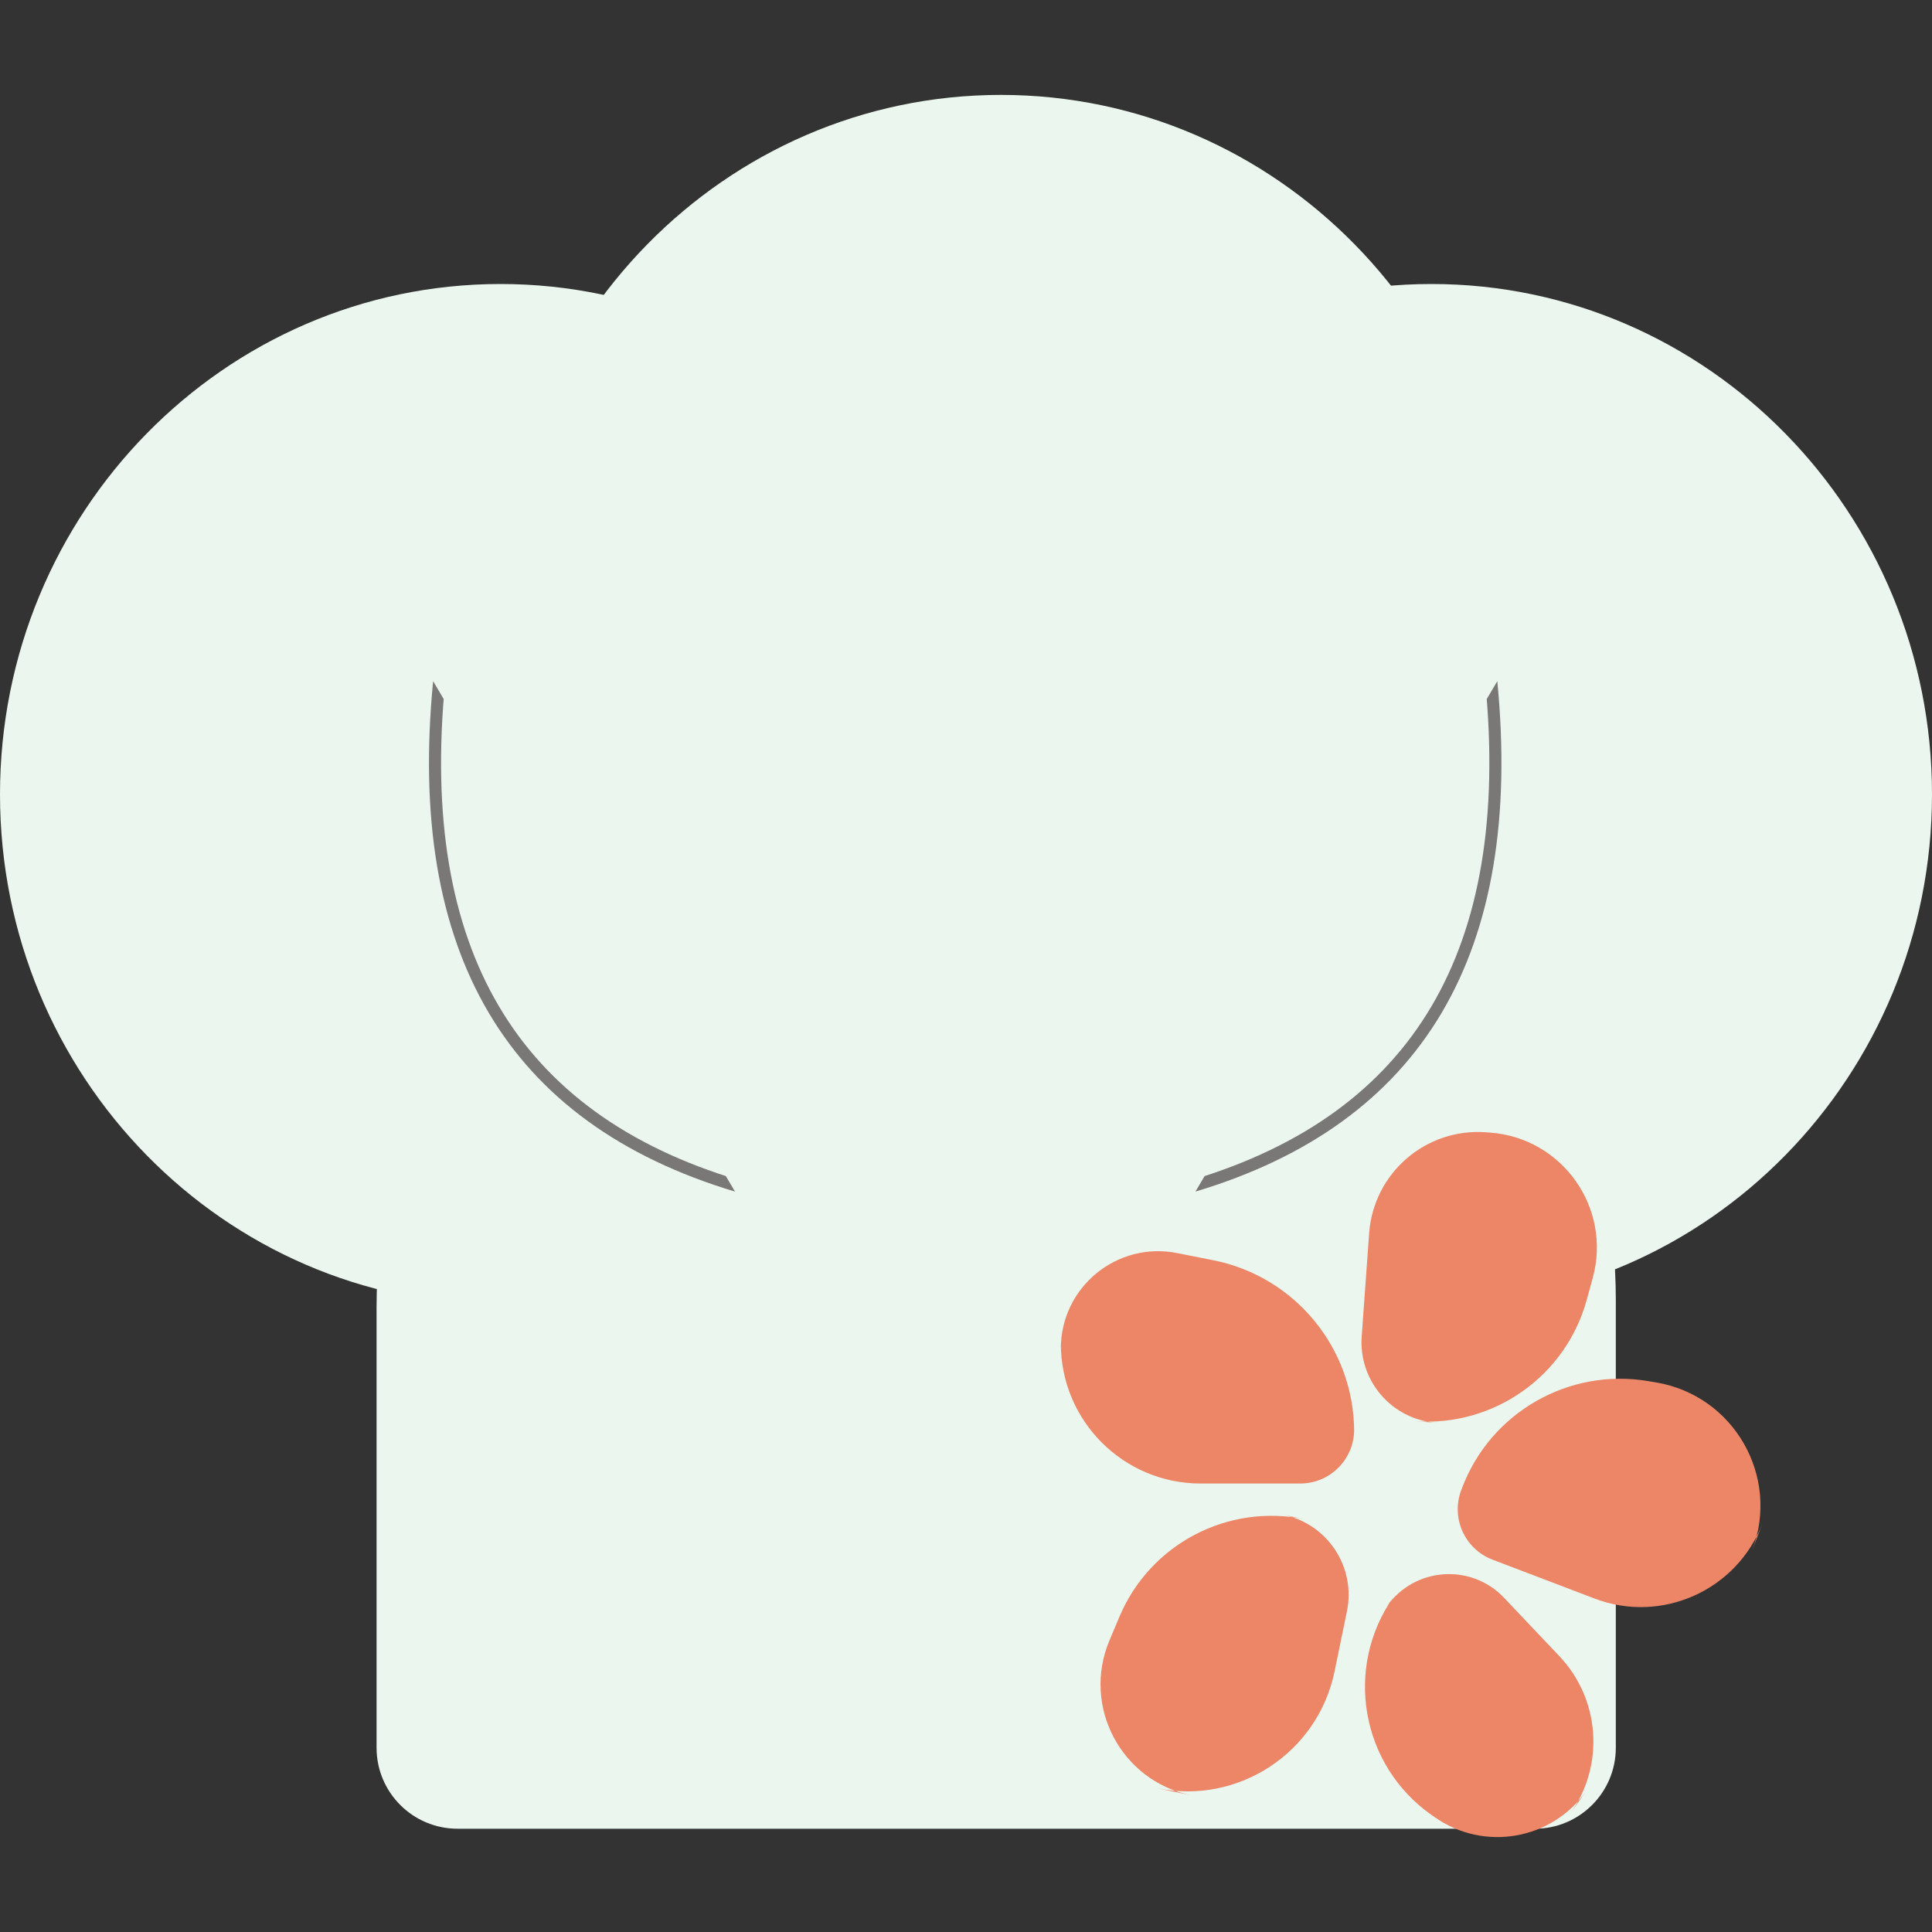<?xml version="1.0" encoding="UTF-8" standalone="no"?>
<!DOCTYPE svg PUBLIC "-//W3C//DTD SVG 1.1//EN" "http://www.w3.org/Graphics/SVG/1.1/DTD/svg11.dtd">
<svg version="1.1" xmlns="http://www.w3.org/2000/svg" xmlns:xlink="http://www.w3.org/1999/xlink" preserveAspectRatio="xMidYMid meet" viewBox="0 0 640 640" width="640" height="640"><rect x="0" y="0" width="640" height="640" fill="#333333" stroke="none"/><defs><path d="M349.86 245.26C452.25 245.26 535.26 328.27 535.26 430.67C535.26 465.69 535.26 512.21 535.26 578.95C535.26 593.77 523.25 605.79 508.42 605.79C431.68 605.79 228.32 605.79 151.58 605.79C136.75 605.79 124.74 593.77 124.74 578.95C124.74 512.21 124.74 467.69 124.74 433.17C124.74 329.39 208.86 245.26 312.64 245.26C357.17 245.26 304.83 245.26 349.86 245.26Z" id="f1h7DmCqdp"></path><path d="M331.58 263.15C331.58 356.47 257.29 432.23 165.79 432.23C74.29 432.23 0 356.47 0 263.15C0 169.84 74.29 94.08 165.79 94.08C257.29 94.08 331.58 169.84 331.58 263.15Z" id="d5mclVlaH5"></path><path d="M497.37 200.52C497.37 293.84 423.08 369.6 331.58 369.6C240.08 369.6 165.79 293.84 165.79 200.52C165.79 107.21 240.08 31.44 331.58 31.44C423.08 31.44 497.37 107.21 497.37 200.52Z" id="b3LmiPouBx"></path><path d="M640 263.15C640 356.47 565.71 432.23 474.21 432.23C382.71 432.23 308.42 356.47 308.42 263.15C308.42 169.84 382.71 94.08 474.21 94.08C565.71 94.08 640 169.84 640 263.15Z" id="b8fivln7M"></path><path d="M143.48 225.65C134.7 315.74 168.04 372.1 243.48 394.73" id="l9nTh8Klz"></path><clipPath id="clipa1VKqXFBQR"><use xlink:href="#l9nTh8Klz" opacity="1"></use></clipPath><path d="M496 225.65C504.77 315.74 471.44 372.1 396 394.73" id="a8giDATF4"></path><clipPath id="clipa1LyI0uHZa"><use xlink:href="#a8giDATF4" opacity="1"></use></clipPath><path d="M401.91 417.47C429.04 422.86 448.58 446.67 448.58 474.32C448.58 477.75 448.58 464.2 448.58 473.56C448.58 483.44 440.57 491.44 430.7 491.44C414.84 491.44 407.91 491.44 397.75 491.44C372.16 491.44 351.42 470.7 351.42 445.12C351.42 437.58 351.42 455.67 351.42 446.72C351.42 426.39 370.01 411.14 389.94 415.1C401.67 417.43 391.81 415.47 401.91 417.47Z" id="afcExGQdz"></path><path d="M525.62 430.61C518.68 455.86 494.86 472.69 468.75 470.8C464.83 470.52 483.4 471.86 475.83 471.31C461.09 470.25 450.01 457.43 451.08 442.7C452.09 428.65 452.67 420.69 453.55 408.51C454.99 388.61 472.29 373.64 492.19 375.08C501.74 375.77 486.08 374.64 493.56 375.18C517.56 376.92 533.99 400.17 527.61 423.37C524.82 433.51 528.48 420.19 525.62 430.61Z" id="b4yQ6YtZeC"></path><path d="M370.85 535.51C380.99 511.51 406.67 498 432.19 503.26C436.08 504.06 417.78 500.29 425.16 501.81C439.79 504.82 449.21 519.13 446.19 533.77C443.36 547.5 444 544.4 442.09 553.69C436.54 580.61 410.22 597.93 383.3 592.38C376.59 591 402.01 596.24 394.5 594.69C371.35 589.92 358.34 565.18 367.53 543.4C371.68 533.56 366.64 545.51 370.85 535.51Z" id="a3E6PavQXF"></path><path d="M516.56 548.62C530.03 562.84 531.61 584.58 520.33 600.59C517.22 605 528.33 589.23 525.48 593.28C514.04 609.52 491.6 613.43 475.34 602.01C466.62 595.89 480.33 605.52 474.22 601.23C450.77 584.77 445.12 552.4 461.63 528.97C464.72 524.57 453.87 539.98 459.41 532.12C468.56 519.13 487.31 517.76 498.25 529.3C506.54 538.05 508.67 540.3 516.56 548.62Z" id="a2ARJsg3FM"></path><path d="M546.07 457.52C519.73 453.05 493.89 467.81 484.37 492.78C483.04 496.28 487.41 484.83 484.07 493.57C480.55 502.8 485.18 513.13 494.4 516.65C509.22 522.3 518.09 525.68 528.19 529.53C550.44 538.02 575.36 526.86 583.85 504.61C586.76 496.97 578.05 519.81 580.44 513.54C589.74 489.15 574.42 462.34 548.68 457.96C539.1 456.34 556.54 459.3 546.07 457.52Z" id="faqGLKHnI"></path></defs><g><g><g><use xlink:href="#f1h7DmCqdp" opacity="1" fill="#ebf6ee" fill-opacity="1"></use></g><g><use xlink:href="#d5mclVlaH5" opacity="1" fill="#ebf6ee" fill-opacity="1"></use></g><g><use xlink:href="#b3LmiPouBx" opacity="1" fill="#ebf6ee" fill-opacity="1"></use></g><g><use xlink:href="#b8fivln7M" opacity="1" fill="#ebf6ee" fill-opacity="1"></use></g><g><g clip-path="url(#clipa1VKqXFBQR)"><use xlink:href="#l9nTh8Klz" opacity="1" fill-opacity="0" stroke="#7a7777" stroke-width="8" stroke-opacity="1"></use></g></g><g><g clip-path="url(#clipa1LyI0uHZa)"><use xlink:href="#a8giDATF4" opacity="1" fill-opacity="0" stroke="#7a7777" stroke-width="8" stroke-opacity="1"></use></g></g><g><use xlink:href="#afcExGQdz" opacity="1" fill="#ec8667" fill-opacity="1"></use></g><g><use xlink:href="#b4yQ6YtZeC" opacity="1" fill="#ec8667" fill-opacity="1"></use></g><g><use xlink:href="#a3E6PavQXF" opacity="1" fill="#ec8667" fill-opacity="1"></use></g><g><use xlink:href="#a2ARJsg3FM" opacity="1" fill="#ec8667" fill-opacity="1"></use></g><g><use xlink:href="#faqGLKHnI" opacity="1" fill="#ec8667" fill-opacity="1"></use></g></g></g></svg>
